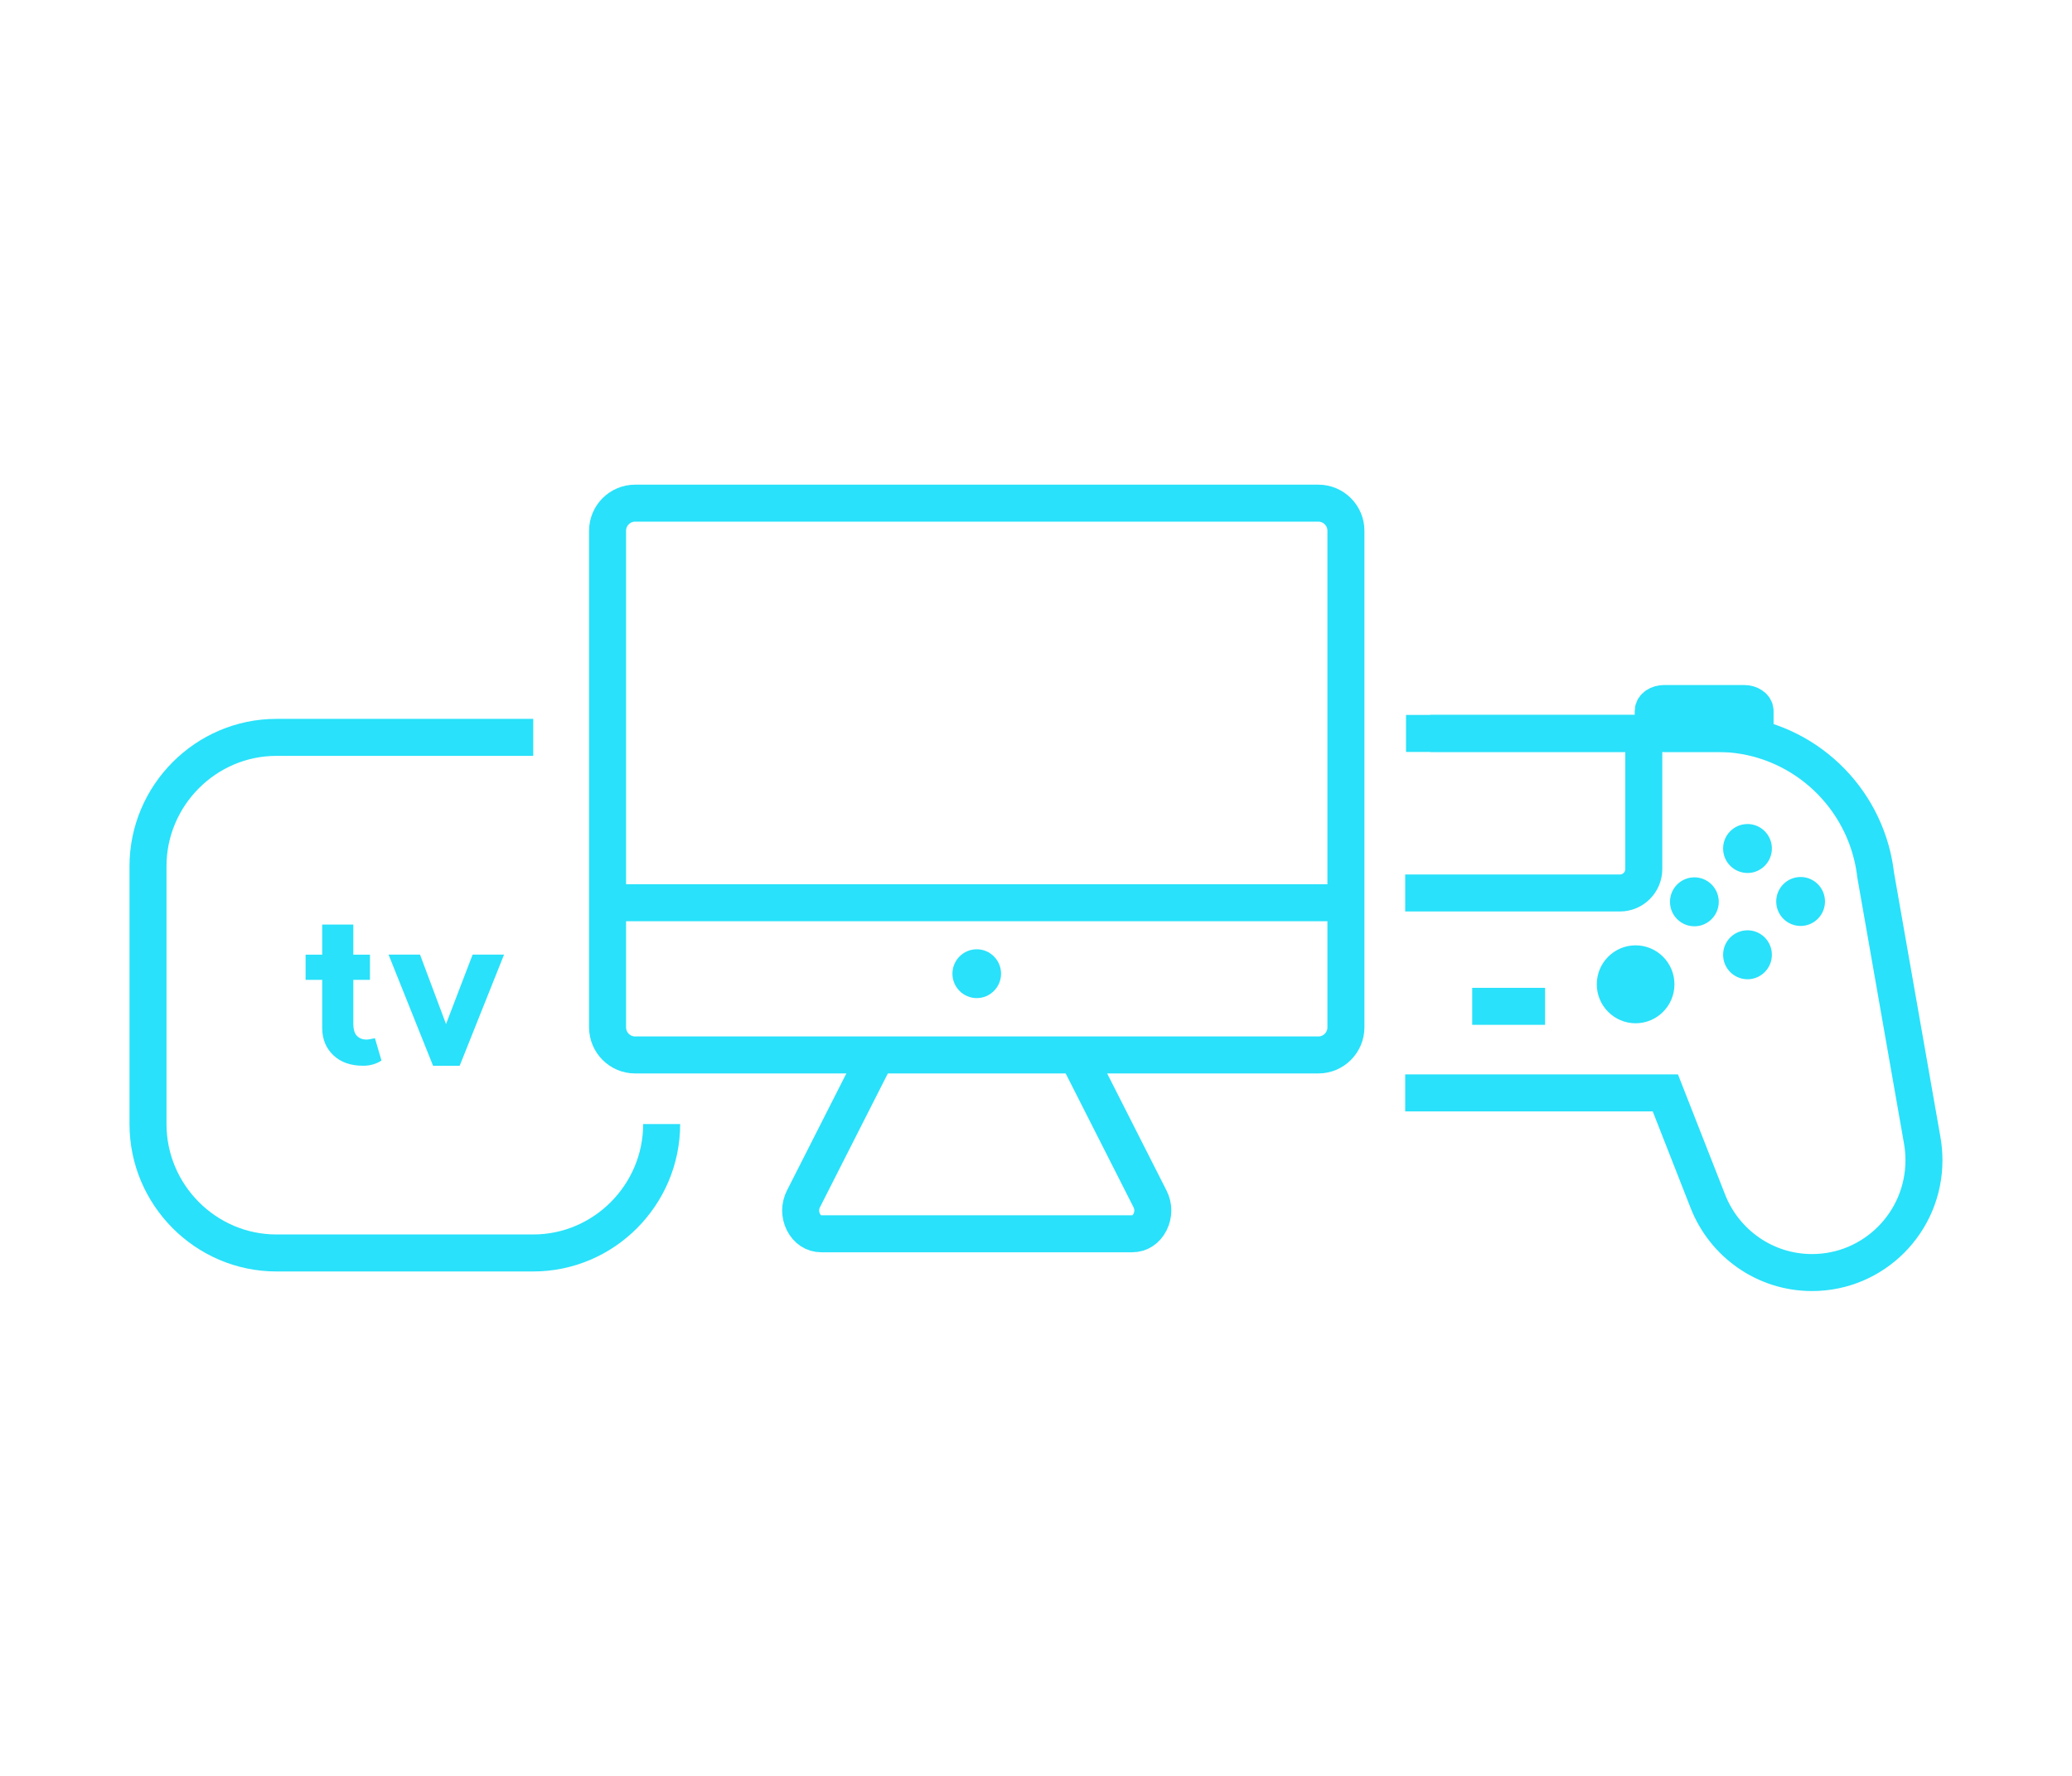 <?xml version="1.0" encoding="UTF-8"?>
<svg width="140px" height="120px" viewBox="0 0 140 120" version="1.1" xmlns="http://www.w3.org/2000/svg" xmlns:xlink="http://www.w3.org/1999/xlink">
    <!-- Generator: Sketch 41.2 (35397) - http://www.bohemiancoding.com/sketch -->
    <title>device_occupy</title>
    <desc>Created with Sketch.</desc>
    <defs></defs>
    <g id="Page-1" stroke="none" stroke-width="1" fill="none" fill-rule="evenodd">
        <g id="device_occupy">
            <g id="Page-1" transform="translate(10, 34)">
                <path d="M32.908,-0 L79.084,-0 C80.105,-0 80.941,0.839 80.941,1.864 L80.941,35.42 C80.941,36.446 80.105,37.285 79.084,37.285 L32.908,37.285 C31.887,37.285 31.052,36.446 31.052,35.42 L31.052,1.864 C31.052,0.839 31.887,-0 32.908,-0 Z" id="Stroke-1" stroke="#29E1FA" stroke-width="2.5"></path>
                <path d="M31.051,27 L80.941,27" id="Stroke-3" stroke="#29E1FA" stroke-width="2.5"></path>
                <path d="M62.772,37.285 L67.702,47.007 C67.958,47.508 67.957,48.081 67.703,48.582 C67.45,49.082 67.013,49.369 66.506,49.369 L55.996,49.369 L45.488,49.368 C44.978,49.369 44.544,49.083 44.287,48.582 C44.036,48.081 44.036,47.508 44.289,47.008 L49.222,37.285" id="Stroke-5" stroke="#29E1FA" stroke-width="2.5"></path>
                <path d="M55.997,33.444 C56.901,33.444 57.639,32.703 57.639,31.794 C57.639,30.885 56.901,30.144 55.997,30.144 C55.091,30.144 54.353,30.885 54.353,31.794 C54.353,32.703 55.091,33.444 55.997,33.444" id="Fill-9" fill="#29E1FA"></path>
                <path d="M34.707,41.955 C34.707,46.745 30.803,50.665 26.03,50.665 L8.676,50.665 C3.905,50.665 -0,46.745 -0,41.955 L-0,24.536 C-0,19.745 3.905,15.826 8.676,15.826 L26.03,15.826" id="Stroke-11" stroke="#29E1FA" stroke-width="2.5"></path>
                <path d="M13.873,35.161 L13.873,32.209 L14.997,32.209 L14.997,30.51 L13.873,30.51 L13.873,28.474 L11.771,28.474 L11.771,30.51 L10.648,30.51 L10.648,32.209 L11.771,32.209 L11.771,35.462 C11.771,36.212 12.021,36.825 12.52,37.302 C13.018,37.778 13.692,38.015 14.54,38.015 C15.005,38.015 15.416,37.897 15.776,37.662 L15.333,36.152 C15.039,36.218 14.854,36.249 14.772,36.249 C14.508,36.249 14.293,36.168 14.125,36.005 C13.958,35.842 13.873,35.562 13.873,35.161 L13.873,35.161 Z M16.253,30.503 L19.261,38.015 L21.059,38.015 L24.058,30.503 L21.934,30.503 L20.137,35.198 L18.379,30.503 L16.253,30.503 Z" id="Fill-13" fill="#29E1FA"></path>
                <path d="M84.946,39.848 L91.935,39.848 L102.523,39.848 L105.379,47.13 L105.398,47.178 C106.503,49.996 109.237,51.989 112.436,51.989 C116.613,51.989 119.997,48.591 119.997,44.399 C119.997,43.946 119.958,43.503 119.883,43.073 L116.731,25.11 C116.682,24.689 116.608,24.275 116.513,23.871 C115.387,19.106 111.12,15.56 106.03,15.56 L91.935,15.56 L86.639,15.56" id="Stroke-15" stroke="#29E1FA" stroke-width="2.5"></path>
                <path d="M100.514,29.878 C99.067,29.878 97.891,31.057 97.891,32.512 C97.891,33.966 99.067,35.145 100.514,35.145 C101.962,35.145 103.138,33.966 103.138,32.512 C103.138,31.057 101.962,29.878 100.514,29.878 L100.514,29.878 Z M108.074,28.863 C107.164,28.863 106.426,29.603 106.426,30.516 C106.426,31.43 107.164,32.17 108.074,32.17 L108.115,32.169 L108.157,32.168 L108.158,32.168 L108.199,32.165 L108.241,32.162 L108.283,32.156 L108.283,32.156 L108.324,32.151 L108.364,32.144 L108.365,32.144 L108.405,32.136 L108.406,32.136 L108.444,32.127 L108.484,32.117 L108.524,32.106 L108.562,32.095 L108.602,32.083 L108.639,32.069 L108.676,32.055 L108.714,32.04 L108.75,32.024 L108.788,32.006 L108.823,31.988 L108.858,31.969 L108.892,31.95 L108.926,31.93 L108.96,31.909 L108.993,31.888 L109.026,31.865 L109.059,31.84 L109.09,31.817 L109.121,31.792 L109.152,31.765 L109.181,31.74 L109.209,31.713 L109.239,31.686 L109.265,31.657 L109.291,31.627 L109.319,31.598 L109.343,31.569 L109.368,31.537 L109.393,31.506 L109.417,31.473 L109.439,31.441 L109.461,31.407 L109.481,31.373 L109.501,31.339 L109.521,31.304 L109.54,31.268 L109.558,31.233 L109.574,31.197 L109.591,31.16 L109.606,31.121 L109.62,31.084 L109.633,31.046 L109.647,31.007 L109.658,30.968 L109.668,30.929 L109.679,30.89 L109.687,30.849 L109.695,30.809 L109.702,30.768 L109.706,30.727 L109.712,30.685 L109.715,30.642 L109.718,30.601 L109.719,30.558 L109.72,30.516 L109.719,30.473 L109.718,30.431 L109.715,30.388 L109.712,30.346 L109.706,30.306 L109.702,30.265 L109.695,30.223 L109.687,30.183 L109.679,30.142 L109.668,30.102 L109.658,30.064 L109.647,30.024 L109.633,29.985 L109.62,29.947 L109.606,29.909 L109.591,29.873 L109.574,29.835 L109.558,29.799 L109.54,29.763 L109.521,29.728 L109.501,29.694 L109.481,29.658 L109.461,29.625 L109.439,29.591 L109.417,29.558 L109.393,29.526 L109.368,29.495 L109.343,29.464 L109.319,29.433 L109.291,29.405 L109.265,29.375 L109.239,29.347 L109.209,29.319 L109.181,29.292 L109.152,29.265 L109.121,29.24 L109.09,29.215 L109.059,29.19 L109.026,29.167 L108.993,29.145 L108.96,29.123 L108.926,29.102 L108.892,29.081 L108.858,29.062 L108.823,29.043 L108.788,29.026 L108.75,29.008 L108.714,28.993 L108.676,28.977 L108.639,28.963 L108.602,28.95 L108.562,28.936 L108.524,28.925 L108.484,28.914 L108.444,28.904 L108.406,28.897 L108.405,28.897 L108.365,28.888 L108.364,28.888 L108.324,28.882 L108.283,28.876 L108.283,28.876 L108.241,28.871 L108.199,28.867 L108.158,28.865 L108.157,28.865 L108.115,28.863 L108.074,28.863 Z M110.015,26.915 C110.015,27.828 110.753,28.568 111.662,28.568 L111.704,28.568 L111.747,28.565 L111.788,28.563 L111.83,28.56 L111.871,28.554 L111.912,28.548 L111.952,28.542 L111.994,28.534 L112.034,28.524 L112.073,28.516 L112.112,28.505 L112.151,28.494 L112.189,28.48 L112.227,28.467 L112.266,28.453 L112.303,28.437 L112.339,28.422 L112.375,28.404 L112.376,28.404 L112.411,28.386 L112.447,28.368 L112.481,28.348 L112.515,28.328 L112.548,28.307 L112.583,28.285 L112.614,28.262 L112.646,28.239 L112.678,28.214 L112.679,28.214 L112.709,28.19 L112.739,28.163 L112.77,28.138 L112.797,28.11 L112.798,28.11 L112.826,28.084 L112.854,28.055 L112.881,28.025 L112.907,27.996 L112.932,27.966 L112.957,27.935 L112.958,27.935 L112.981,27.903 L113.004,27.871 L113.027,27.838 L113.049,27.806 L113.07,27.77 L113.091,27.737 L113.109,27.702 L113.128,27.667 L113.146,27.63 L113.163,27.594 L113.18,27.557 L113.194,27.52 L113.208,27.482 L113.21,27.482 L113.222,27.444 L113.223,27.444 L113.234,27.406 L113.246,27.366 L113.257,27.326 L113.267,27.287 L113.276,27.247 L113.282,27.206 L113.289,27.165 L113.295,27.124 L113.3,27.082 L113.301,27.082 L113.304,27.04 L113.306,27 L113.309,26.957 L113.309,26.915 L113.309,26.872 L113.306,26.83 L113.304,26.788 L113.301,26.746 L113.3,26.746 L113.295,26.704 L113.289,26.663 L113.282,26.622 L113.276,26.581 L113.267,26.541 L113.257,26.502 L113.246,26.462 L113.234,26.423 L113.223,26.385 L113.222,26.385 L113.21,26.346 L113.208,26.346 L113.194,26.31 L113.18,26.271 L113.163,26.234 L113.146,26.198 L113.128,26.163 L113.109,26.127 L113.091,26.092 L113.07,26.058 L113.049,26.025 L113.027,25.99 L113.004,25.957 L112.981,25.925 L112.958,25.894 L112.957,25.894 L112.932,25.863 L112.907,25.833 L112.881,25.803 L112.854,25.774 L112.826,25.745 L112.798,25.718 L112.797,25.718 L112.77,25.691 L112.739,25.665 L112.709,25.639 L112.679,25.615 L112.678,25.615 L112.646,25.59 L112.614,25.566 L112.583,25.543 L112.548,25.522 L112.515,25.501 L112.481,25.481 L112.447,25.46 L112.411,25.443 L112.376,25.425 L112.375,25.425 L112.339,25.407 L112.303,25.391 L112.266,25.375 L112.227,25.361 L112.189,25.348 L112.151,25.336 L112.112,25.324 L112.073,25.314 L112.034,25.304 L111.994,25.295 L111.952,25.287 L111.912,25.28 L111.871,25.275 L111.83,25.269 L111.788,25.266 L111.747,25.263 L111.704,25.262 L111.662,25.261 C110.753,25.261 110.015,26.001 110.015,26.915 L110.015,26.915 Z M108.074,24.989 L108.074,24.989 L108.115,24.989 L108.157,24.987 L108.158,24.987 L108.199,24.985 L108.241,24.98 L108.283,24.976 L108.283,24.976 L108.324,24.97 L108.364,24.964 L108.365,24.964 L108.405,24.956 L108.406,24.956 L108.444,24.947 L108.484,24.937 L108.524,24.927 L108.562,24.915 L108.602,24.903 L108.639,24.888 L108.676,24.874 L108.714,24.859 L108.75,24.843 L108.788,24.827 L108.823,24.809 L108.858,24.79 L108.892,24.77 L108.926,24.749 L108.96,24.728 L108.993,24.706 L109.026,24.684 L109.059,24.66 L109.09,24.637 L109.121,24.611 L109.152,24.586 L109.181,24.559 L109.209,24.533 L109.239,24.504 L109.265,24.477 L109.291,24.448 L109.319,24.418 L109.343,24.387 L109.368,24.356 L109.393,24.325 L109.417,24.293 L109.439,24.26 L109.461,24.227 L109.481,24.193 L109.501,24.159 L109.521,24.124 L109.54,24.088 L109.558,24.053 L109.574,24.016 L109.591,23.979 L109.606,23.942 L109.62,23.904 L109.633,23.866 L109.647,23.827 L109.658,23.788 L109.668,23.749 L109.679,23.709 L109.687,23.668 L109.695,23.629 L109.702,23.588 L109.706,23.547 L109.712,23.505 L109.715,23.463 L109.718,23.421 L109.719,23.378 L109.72,23.335 L109.719,23.293 L109.718,23.251 L109.715,23.209 L109.712,23.166 L109.706,23.125 L109.702,23.084 L109.695,23.043 L109.687,23.003 L109.679,22.963 L109.668,22.923 L109.658,22.883 L109.647,22.845 L109.633,22.806 L109.62,22.767 L109.606,22.73 L109.591,22.692 L109.574,22.656 L109.558,22.619 L109.54,22.584 L109.521,22.548 L109.501,22.513 L109.481,22.478 L109.461,22.445 L109.439,22.412 L109.417,22.379 L109.393,22.347 L109.368,22.315 L109.343,22.285 L109.319,22.254 L109.291,22.224 L109.265,22.195 L109.239,22.167 L109.209,22.139 L109.181,22.111 L109.152,22.086 L109.121,22.06 L109.09,22.035 L109.059,22.011 L109.026,21.988 L108.993,21.965 L108.96,21.943 L108.926,21.922 L108.892,21.902 L108.858,21.882 L108.823,21.863 L108.788,21.845 L108.75,21.828 L108.714,21.812 L108.676,21.797 L108.639,21.782 L108.602,21.769 L108.562,21.757 L108.524,21.745 L108.484,21.735 L108.444,21.725 L108.406,21.715 L108.405,21.715 L108.365,21.708 L108.364,21.708 L108.324,21.701 L108.283,21.695 L108.283,21.695 L108.241,21.69 L108.199,21.687 L108.158,21.684 L108.157,21.684 L108.115,21.683 L108.074,21.682 C107.164,21.682 106.426,22.423 106.426,23.335 C106.426,24.248 107.164,24.989 108.074,24.989 L108.074,24.989 Z M102.837,26.937 C102.837,27.851 103.575,28.591 104.484,28.591 L104.484,28.591 L104.484,28.591 L104.526,28.59 L104.57,28.59 L104.57,28.589 L104.611,28.586 L104.653,28.582 L104.694,28.577 L104.735,28.572 L104.735,28.571 L104.776,28.565 L104.817,28.558 L104.856,28.548 L104.896,28.539 L104.935,28.528 L104.974,28.517 L105.012,28.504 L105.051,28.49 L105.088,28.476 L105.126,28.46 L105.162,28.445 L105.163,28.444 L105.198,28.427 L105.199,28.427 L105.233,28.41 L105.233,28.409 L105.269,28.391 L105.304,28.372 L105.304,28.371 L105.339,28.351 L105.372,28.33 L105.405,28.308 L105.438,28.286 L105.438,28.285 L105.47,28.262 L105.501,28.239 L105.501,28.237 L105.533,28.213 L105.562,28.188 L105.562,28.187 L105.592,28.161 L105.621,28.134 L105.622,28.134 L105.649,28.107 L105.676,28.077 L105.677,28.077 L105.704,28.049 L105.73,28.019 L105.756,27.989 L105.779,27.958 L105.78,27.958 L105.804,27.926 C105.9,27.799 105.977,27.657 106.032,27.505 L106.044,27.467 L106.045,27.467 L106.057,27.428 L106.069,27.389 L106.08,27.35 L106.089,27.31 L106.098,27.27 L106.106,27.229 L106.112,27.188 L106.119,27.148 L106.123,27.106 L106.124,27.106 L106.128,27.064 L106.129,27.023 L106.131,26.98 L106.131,26.937 L106.131,26.895 L106.129,26.853 L106.128,26.811 L106.124,26.769 L106.123,26.769 L106.119,26.727 L106.112,26.686 L106.106,26.645 L106.098,26.604 L106.089,26.565 L106.08,26.525 L106.069,26.485 L106.057,26.446 L106.045,26.408 L106.044,26.408 L106.032,26.369 L106.018,26.332 L106.002,26.294 L105.987,26.258 L105.986,26.258 L105.969,26.221 L105.951,26.186 L105.933,26.151 L105.913,26.115 L105.912,26.115 L105.893,26.081 L105.871,26.047 L105.851,26.014 L105.827,25.982 L105.826,25.982 L105.804,25.948 L105.78,25.918 L105.779,25.918 L105.756,25.887 L105.73,25.856 L105.704,25.826 L105.677,25.797 L105.676,25.797 L105.649,25.768 L105.622,25.741 L105.621,25.741 L105.592,25.714 L105.562,25.688 L105.533,25.662 L105.501,25.637 L105.47,25.613 L105.438,25.59 L105.405,25.566 L105.372,25.545 L105.339,25.524 L105.304,25.503 L105.304,25.503 L105.269,25.485 L105.233,25.466 L105.199,25.447 L105.198,25.447 L105.163,25.431 L105.162,25.431 L105.126,25.414 L105.088,25.4 L105.051,25.385 L105.012,25.371 L104.974,25.359 L104.935,25.347 L104.896,25.337 L104.856,25.327 L104.817,25.318 L104.776,25.31 L104.735,25.304 L104.694,25.298 L104.653,25.293 L104.611,25.289 L104.57,25.286 L104.526,25.285 L104.484,25.284 C103.575,25.284 102.837,26.025 102.837,26.937 L102.837,26.937 Z" id="Fill-17" fill="#29E1FA"></path>
                <path d="M107.844,13.538 L102.446,13.538 C102.037,13.538 101.704,13.765 101.704,14.043 L101.704,15.055 C101.704,15.333 102.037,15.561 102.446,15.561 L107.844,15.561 C108.252,15.561 108.586,15.333 108.586,15.055 L108.586,14.043 C108.586,13.765 108.252,13.538 107.844,13.538" id="Fill-19" fill="#29E1FA"></path>
                <path d="M107.844,13.538 L102.446,13.538 C102.037,13.538 101.704,13.765 101.704,14.043 L101.704,15.055 C101.704,15.333 102.037,15.561 102.446,15.561 L107.844,15.561 C108.252,15.561 108.586,15.333 108.586,15.055 L108.586,14.043 C108.586,13.765 108.252,13.538 107.844,13.538 Z" id="Stroke-21" stroke="#29E1FA" stroke-width="2.5"></path>
                <path d="M89.474,34 L94.396,34" id="Stroke-23" stroke="#29E1FA" stroke-width="2.5"></path>
                <path d="M85.002,15.56 L101.067,15.56 L101.067,24.723 C101.067,25.612 100.342,26.34 99.457,26.34 L84.946,26.34" id="Stroke-25" stroke="#29E1FA" stroke-width="2.5"></path>
            </g>
        </g>
    </g>
</svg>